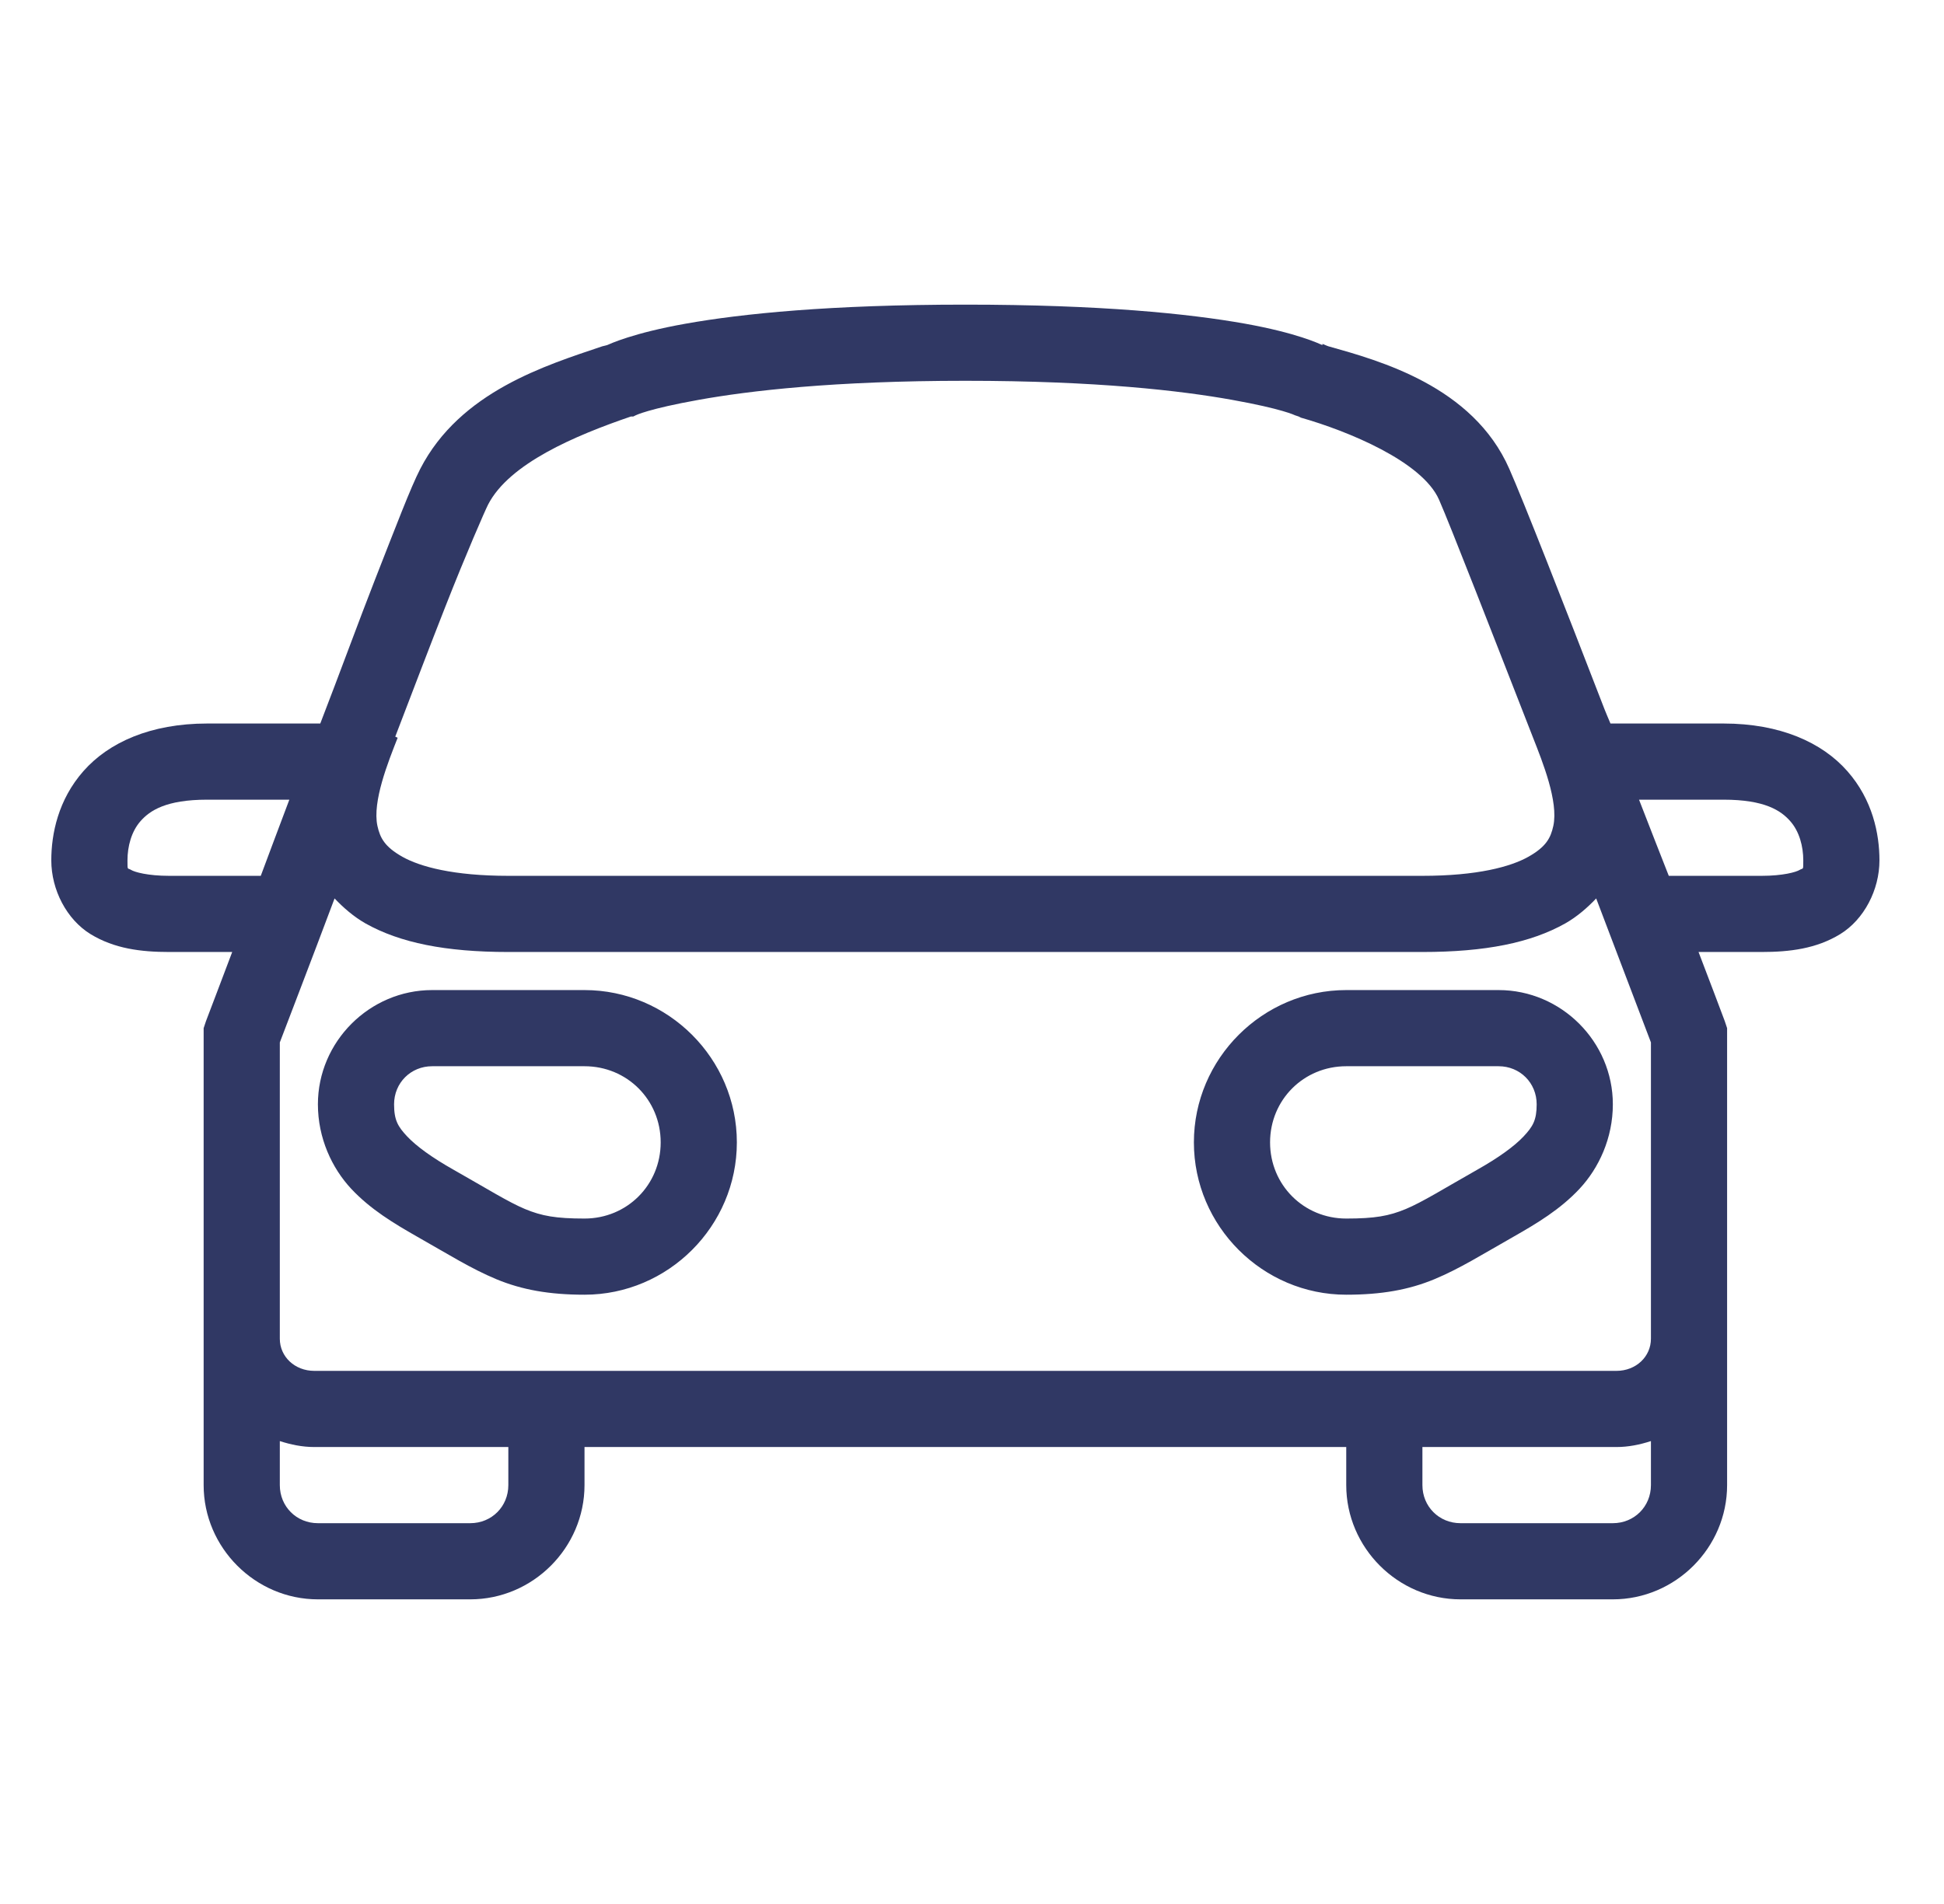 <svg width="49" height="48" viewBox="0 0 49 48" fill="none" xmlns="http://www.w3.org/2000/svg">
<path d="M24.333 7.68C20.928 7.68 18.697 7.908 17.283 8.16C15.952 8.396 15.375 8.67 15.303 8.7C15.3 8.703 15.183 8.73 15.183 8.73C13.762 9.21 11.598 9.87 10.593 11.82C10.35 12.292 9.986 13.252 9.453 14.61C9.045 15.652 8.565 16.968 8.073 18.24H5.223C3.798 18.24 2.741 18.716 2.103 19.44C1.466 20.163 1.293 21.022 1.293 21.69C1.293 22.436 1.683 23.182 2.283 23.55C2.883 23.917 3.555 24 4.263 24H5.853C5.703 24.401 5.193 25.74 5.193 25.74L5.133 25.92V37.44C5.133 39.018 6.435 40.32 8.013 40.32H11.853C13.432 40.32 14.733 39.018 14.733 37.44V36.48H33.933V37.44C33.933 39.018 35.235 40.32 36.813 40.32H40.653C42.232 40.32 43.533 39.018 43.533 37.44V25.92L43.473 25.74C43.473 25.74 42.971 24.405 42.813 24H44.403C45.112 24 45.783 23.917 46.383 23.55C46.983 23.182 47.373 22.436 47.373 21.69C47.373 21.022 47.201 20.163 46.563 19.44C45.926 18.716 44.868 18.24 43.443 18.24H40.593C40.533 18.097 40.473 17.958 40.443 17.88C39.405 15.195 38.403 12.637 38.043 11.82C37.125 9.731 34.762 9.09 33.483 8.73C33.442 8.718 33.371 8.681 33.333 8.67V8.7C33.243 8.662 32.696 8.396 31.383 8.16C29.97 7.908 27.738 7.68 24.333 7.68ZM24.333 9.6C27.648 9.6 29.778 9.851 31.053 10.08C32.328 10.308 32.643 10.47 32.643 10.47L32.733 10.5L32.793 10.53C33.963 10.863 35.85 11.632 36.273 12.6C36.551 13.23 37.642 16.038 38.643 18.6C38.883 19.211 39.285 20.208 39.153 20.82C39.086 21.127 38.97 21.348 38.523 21.6C38.077 21.851 37.237 22.08 35.853 22.08H12.813C11.43 22.08 10.59 21.851 10.143 21.6C9.697 21.348 9.581 21.127 9.513 20.82C9.382 20.208 9.783 19.211 10.023 18.6L9.963 18.57C10.402 17.426 10.852 16.241 11.223 15.3C11.752 13.953 12.225 12.873 12.303 12.72C12.836 11.685 14.497 10.98 15.903 10.5H15.963L16.023 10.47C16.023 10.47 16.338 10.308 17.613 10.08C18.888 9.851 21.018 9.6 24.333 9.6ZM5.223 20.16H7.293C6.93 21.116 6.866 21.303 6.573 22.08H4.263C3.727 22.08 3.393 21.986 3.303 21.93C3.213 21.873 3.213 21.96 3.213 21.69C3.213 21.341 3.311 20.962 3.543 20.7C3.776 20.437 4.181 20.16 5.223 20.16ZM41.313 20.16H43.443C44.486 20.16 44.891 20.437 45.123 20.7C45.356 20.962 45.453 21.341 45.453 21.69C45.453 21.96 45.453 21.873 45.363 21.93C45.273 21.986 44.94 22.08 44.403 22.08H42.063C41.756 21.292 41.688 21.131 41.313 20.16ZM8.433 22.65C8.655 22.882 8.91 23.107 9.213 23.28C10.08 23.767 11.227 24 12.813 24H35.853C37.44 24 38.587 23.767 39.453 23.28C39.757 23.107 40.012 22.882 40.233 22.65C40.796 24.127 41.58 26.197 41.613 26.28V33.75C41.613 34.2 41.238 34.56 40.743 34.56H7.923C7.428 34.56 7.053 34.2 7.053 33.75V26.28C7.083 26.197 7.886 24.112 8.433 22.65ZM10.893 24.96C9.315 24.96 8.013 26.261 8.013 27.84C8.013 28.691 8.366 29.448 8.853 29.97C9.341 30.491 9.93 30.843 10.503 31.17C11.317 31.631 11.872 31.983 12.513 32.25C13.155 32.516 13.845 32.64 14.733 32.64C16.841 32.64 18.573 30.911 18.573 28.8C18.573 26.688 16.841 24.96 14.733 24.96H10.893ZM33.933 24.96C31.826 24.96 30.093 26.688 30.093 28.8C30.093 30.911 31.826 32.64 33.933 32.64C34.822 32.64 35.512 32.516 36.153 32.25C36.795 31.983 37.35 31.631 38.163 31.17C38.737 30.843 39.326 30.491 39.813 29.97C40.301 29.448 40.653 28.691 40.653 27.84C40.653 26.261 39.352 24.96 37.773 24.96H33.933ZM10.893 26.88H14.733C15.806 26.88 16.653 27.727 16.653 28.8C16.653 29.872 15.806 30.72 14.733 30.72C14.013 30.72 13.657 30.656 13.233 30.48C12.81 30.303 12.281 29.97 11.433 29.49C10.893 29.186 10.496 28.897 10.263 28.65C10.031 28.402 9.933 28.241 9.933 27.84C9.933 27.3 10.353 26.88 10.893 26.88ZM33.933 26.88H37.773C38.313 26.88 38.733 27.3 38.733 27.84C38.733 28.241 38.636 28.402 38.403 28.65C38.171 28.897 37.773 29.186 37.233 29.49C36.386 29.97 35.857 30.303 35.433 30.48C35.01 30.656 34.653 30.72 33.933 30.72C32.861 30.72 32.013 29.872 32.013 28.8C32.013 27.727 32.861 26.88 33.933 26.88ZM7.053 36.33C7.331 36.42 7.62 36.48 7.923 36.48H12.813V37.44C12.813 37.98 12.393 38.4 11.853 38.4H8.013C7.473 38.4 7.053 37.98 7.053 37.44V36.33ZM41.613 36.33V37.44C41.613 37.98 41.193 38.4 40.653 38.4H36.813C36.273 38.4 35.853 37.98 35.853 37.44V36.48H40.743C41.047 36.48 41.336 36.42 41.613 36.33Z" fill="#303864"/>
</svg>
